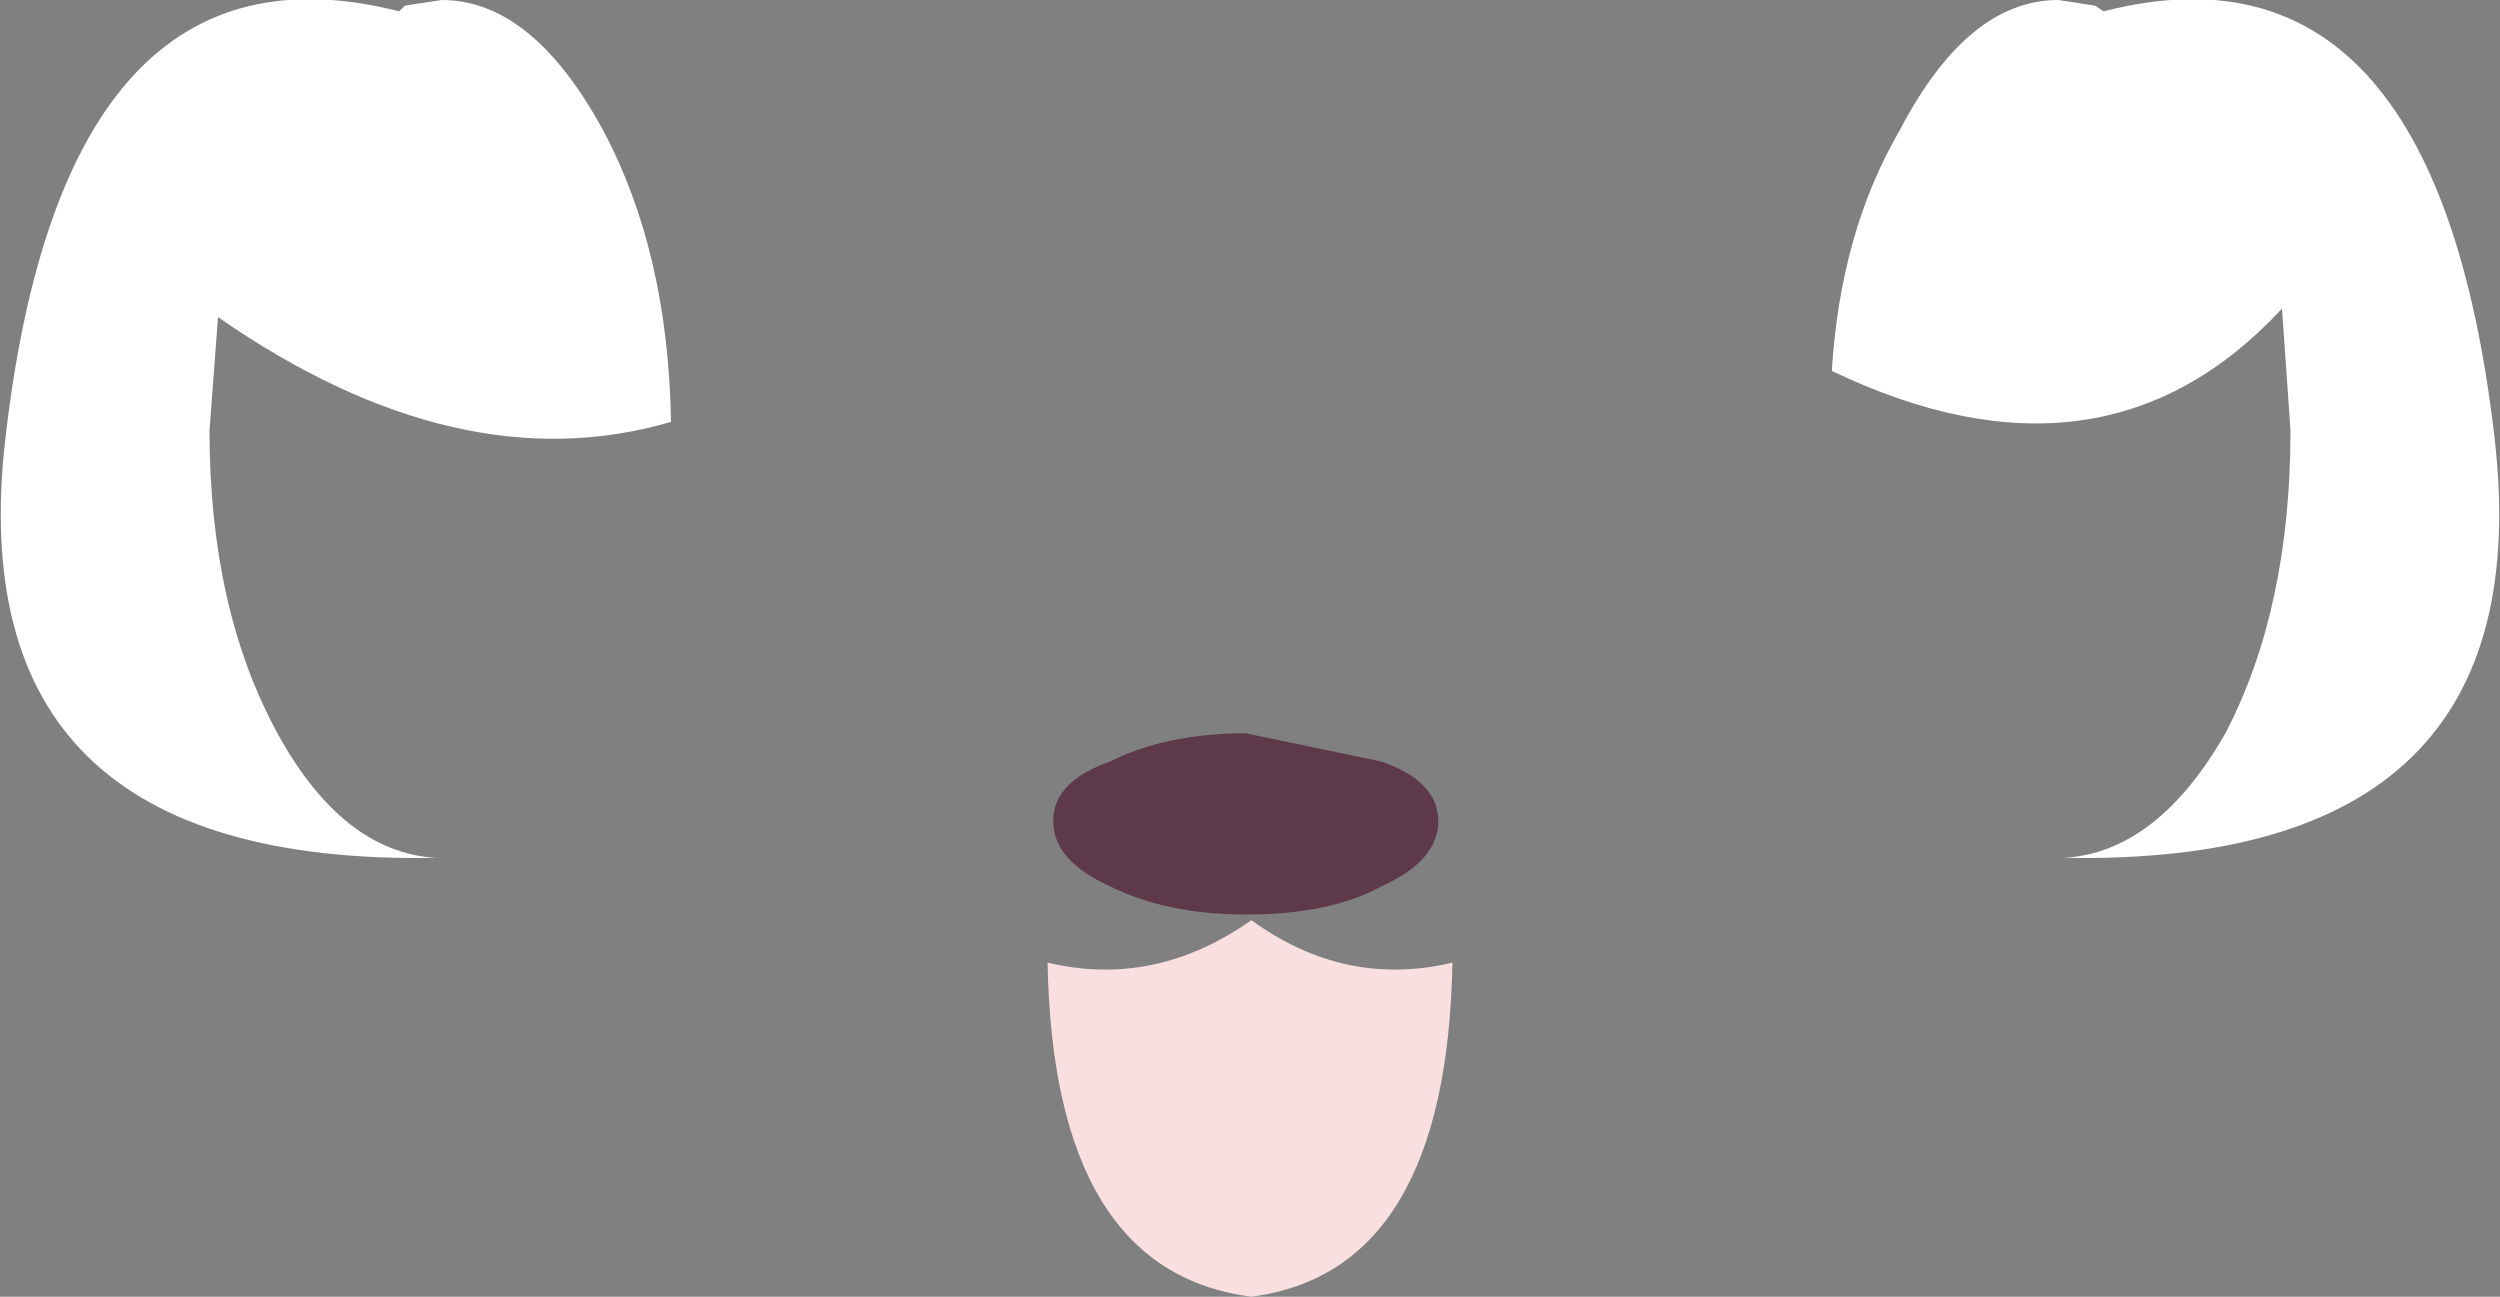 <?xml version="1.0" encoding="UTF-8" standalone="no"?>
<svg xmlns:xlink="http://www.w3.org/1999/xlink" height="22.9px" width="44.15px" xmlns="http://www.w3.org/2000/svg">
  <rect width="100%" height="100%" fill="#808080" stroke="none"/>
  <g transform="matrix(1.0, 0.0, 0.0, 1.0, 22.1, 81.5)">
    <path d="M10.25 -74.95 Q10.4 -77.4 11.45 -79.2 12.65 -81.5 14.25 -81.5 L14.9 -81.4 15.05 -81.3 Q20.9 -82.8 21.95 -73.8 22.85 -66.2 14.35 -66.35 16.0 -66.45 17.2 -68.55 18.35 -70.75 18.35 -73.9 L18.2 -76.05 Q15.05 -72.65 10.25 -74.95 M-10.25 -74.05 Q-14.0 -72.95 -18.25 -75.9 L-18.4 -73.9 Q-18.4 -70.75 -17.2 -68.55 -16.05 -66.45 -14.4 -66.35 -22.9 -66.2 -22.0 -73.8 -20.95 -82.8 -15.05 -81.3 L-14.95 -81.4 -14.3 -81.5 Q-12.7 -81.5 -11.45 -79.2 -10.3 -77.05 -10.25 -74.05" fill="#ffffff" fill-rule="evenodd" stroke="none"/>
    <path d="M3.3 -67.0 Q3.3 -66.3 2.3 -65.85 1.4 -65.35 -0.1 -65.35 -1.5 -65.35 -2.5 -65.85 -3.5 -66.3 -3.5 -67.0 -3.5 -67.7 -2.5 -68.05 -1.5 -68.55 -0.1 -68.55 L2.3 -68.05 Q3.3 -67.7 3.3 -67.0" fill="#5d3949" fill-rule="evenodd" stroke="none"/>
    <path d="M-3.6 -64.5 Q-1.7 -64.05 0.0 -65.25 1.65 -64.05 3.55 -64.5 3.45 -59.05 0.0 -58.6 -3.5 -59.05 -3.6 -64.5" fill="#f9dfdf" fill-rule="evenodd" stroke="none"/>
  </g>
</svg>
